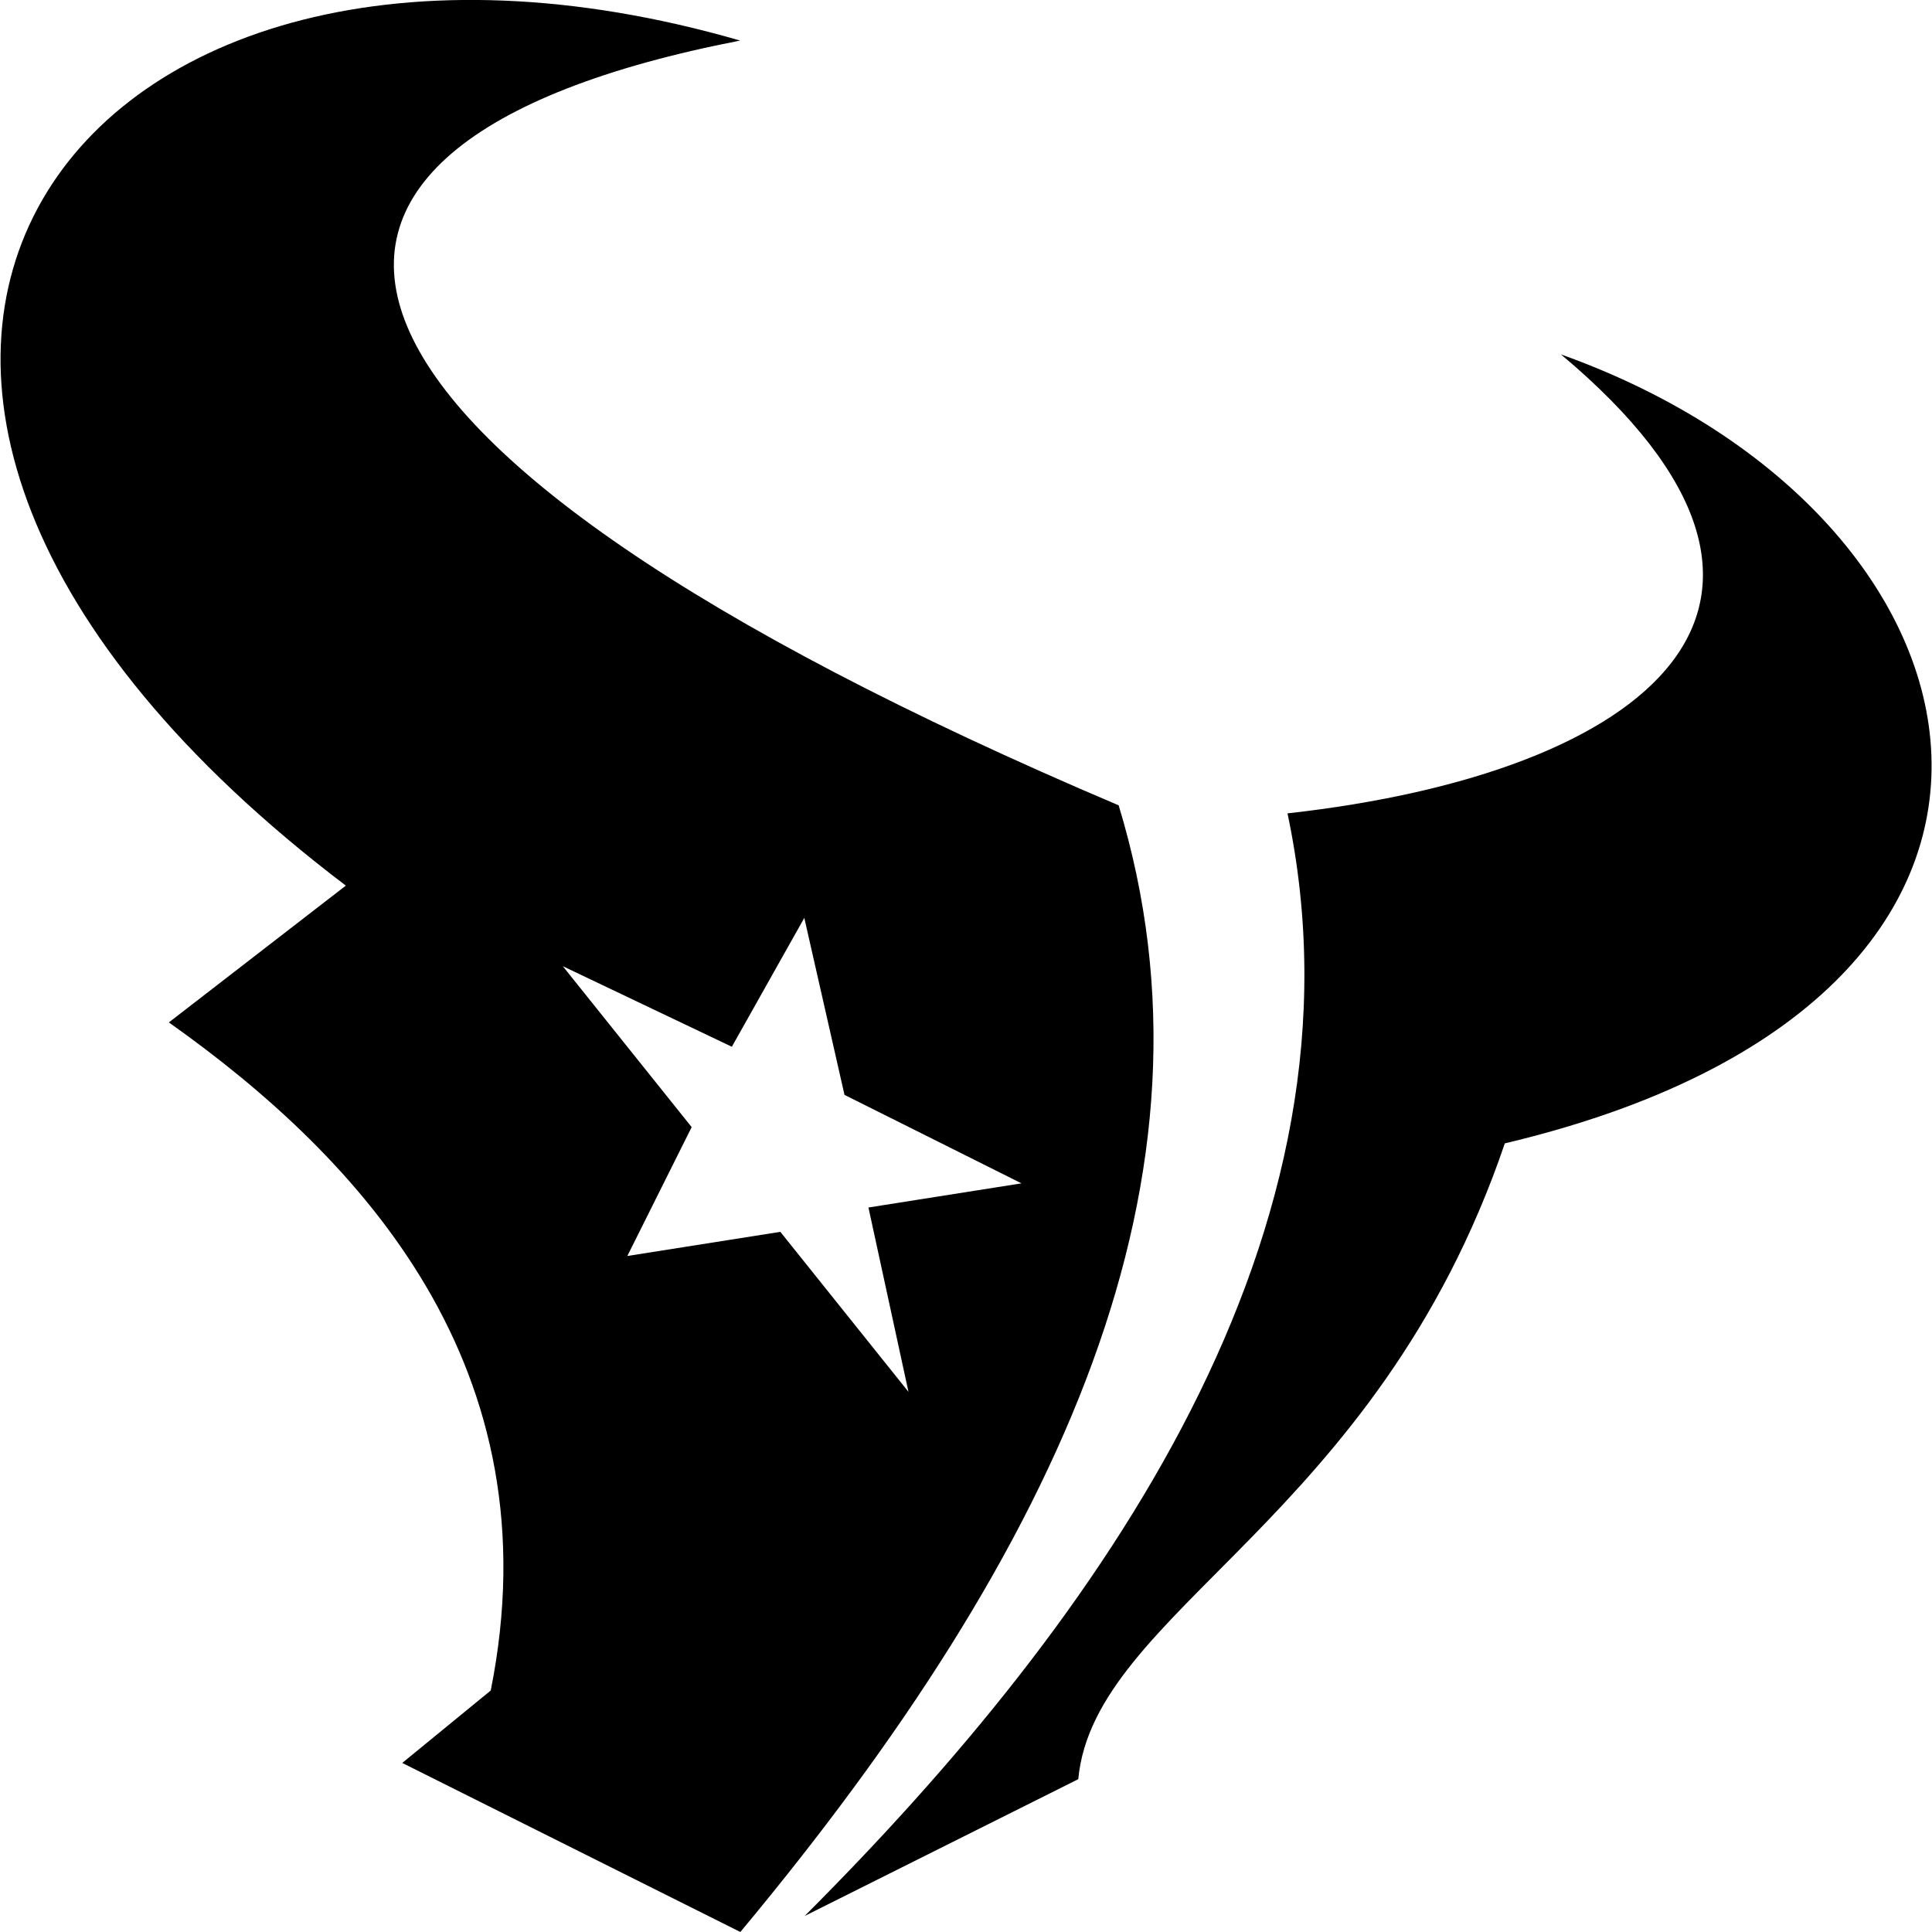 <svg xmlns="http://www.w3.org/2000/svg" viewBox="0 0 1024 1024" fill="currentcolor">
  <path d="M592.8 426.8C140.6 234.8 106.5 77 392.3 21.5 38.2-80.9-170.8 200.7 183.3 469.4l-93.8 72.5C191.9 614.4 294.3 725.3 260.1 896l-46.9 38.4 179.2 89.6C563 819.2 652.6 623 592.9 426.8ZM481.9 738.2l-68.3-85.3-81.1 12.8 34.1-68.3-68.3-85.3 89.6 42.7 38.4-68.3 21.3 93.8 93.8 46.9-81.1 12.8 21.3 98.1Z"/>
  <path d="M827.4 187.9c157.8 132.2 46.9 221.8-145 243.2 46.9 221.8-98.1 426.6-255.9 584.4l145-72.5c8.5-89.6 157.8-136.5 226.1-337 324.2-76.8 268.7-332.7 29.9-418.1Z"/>
</svg>